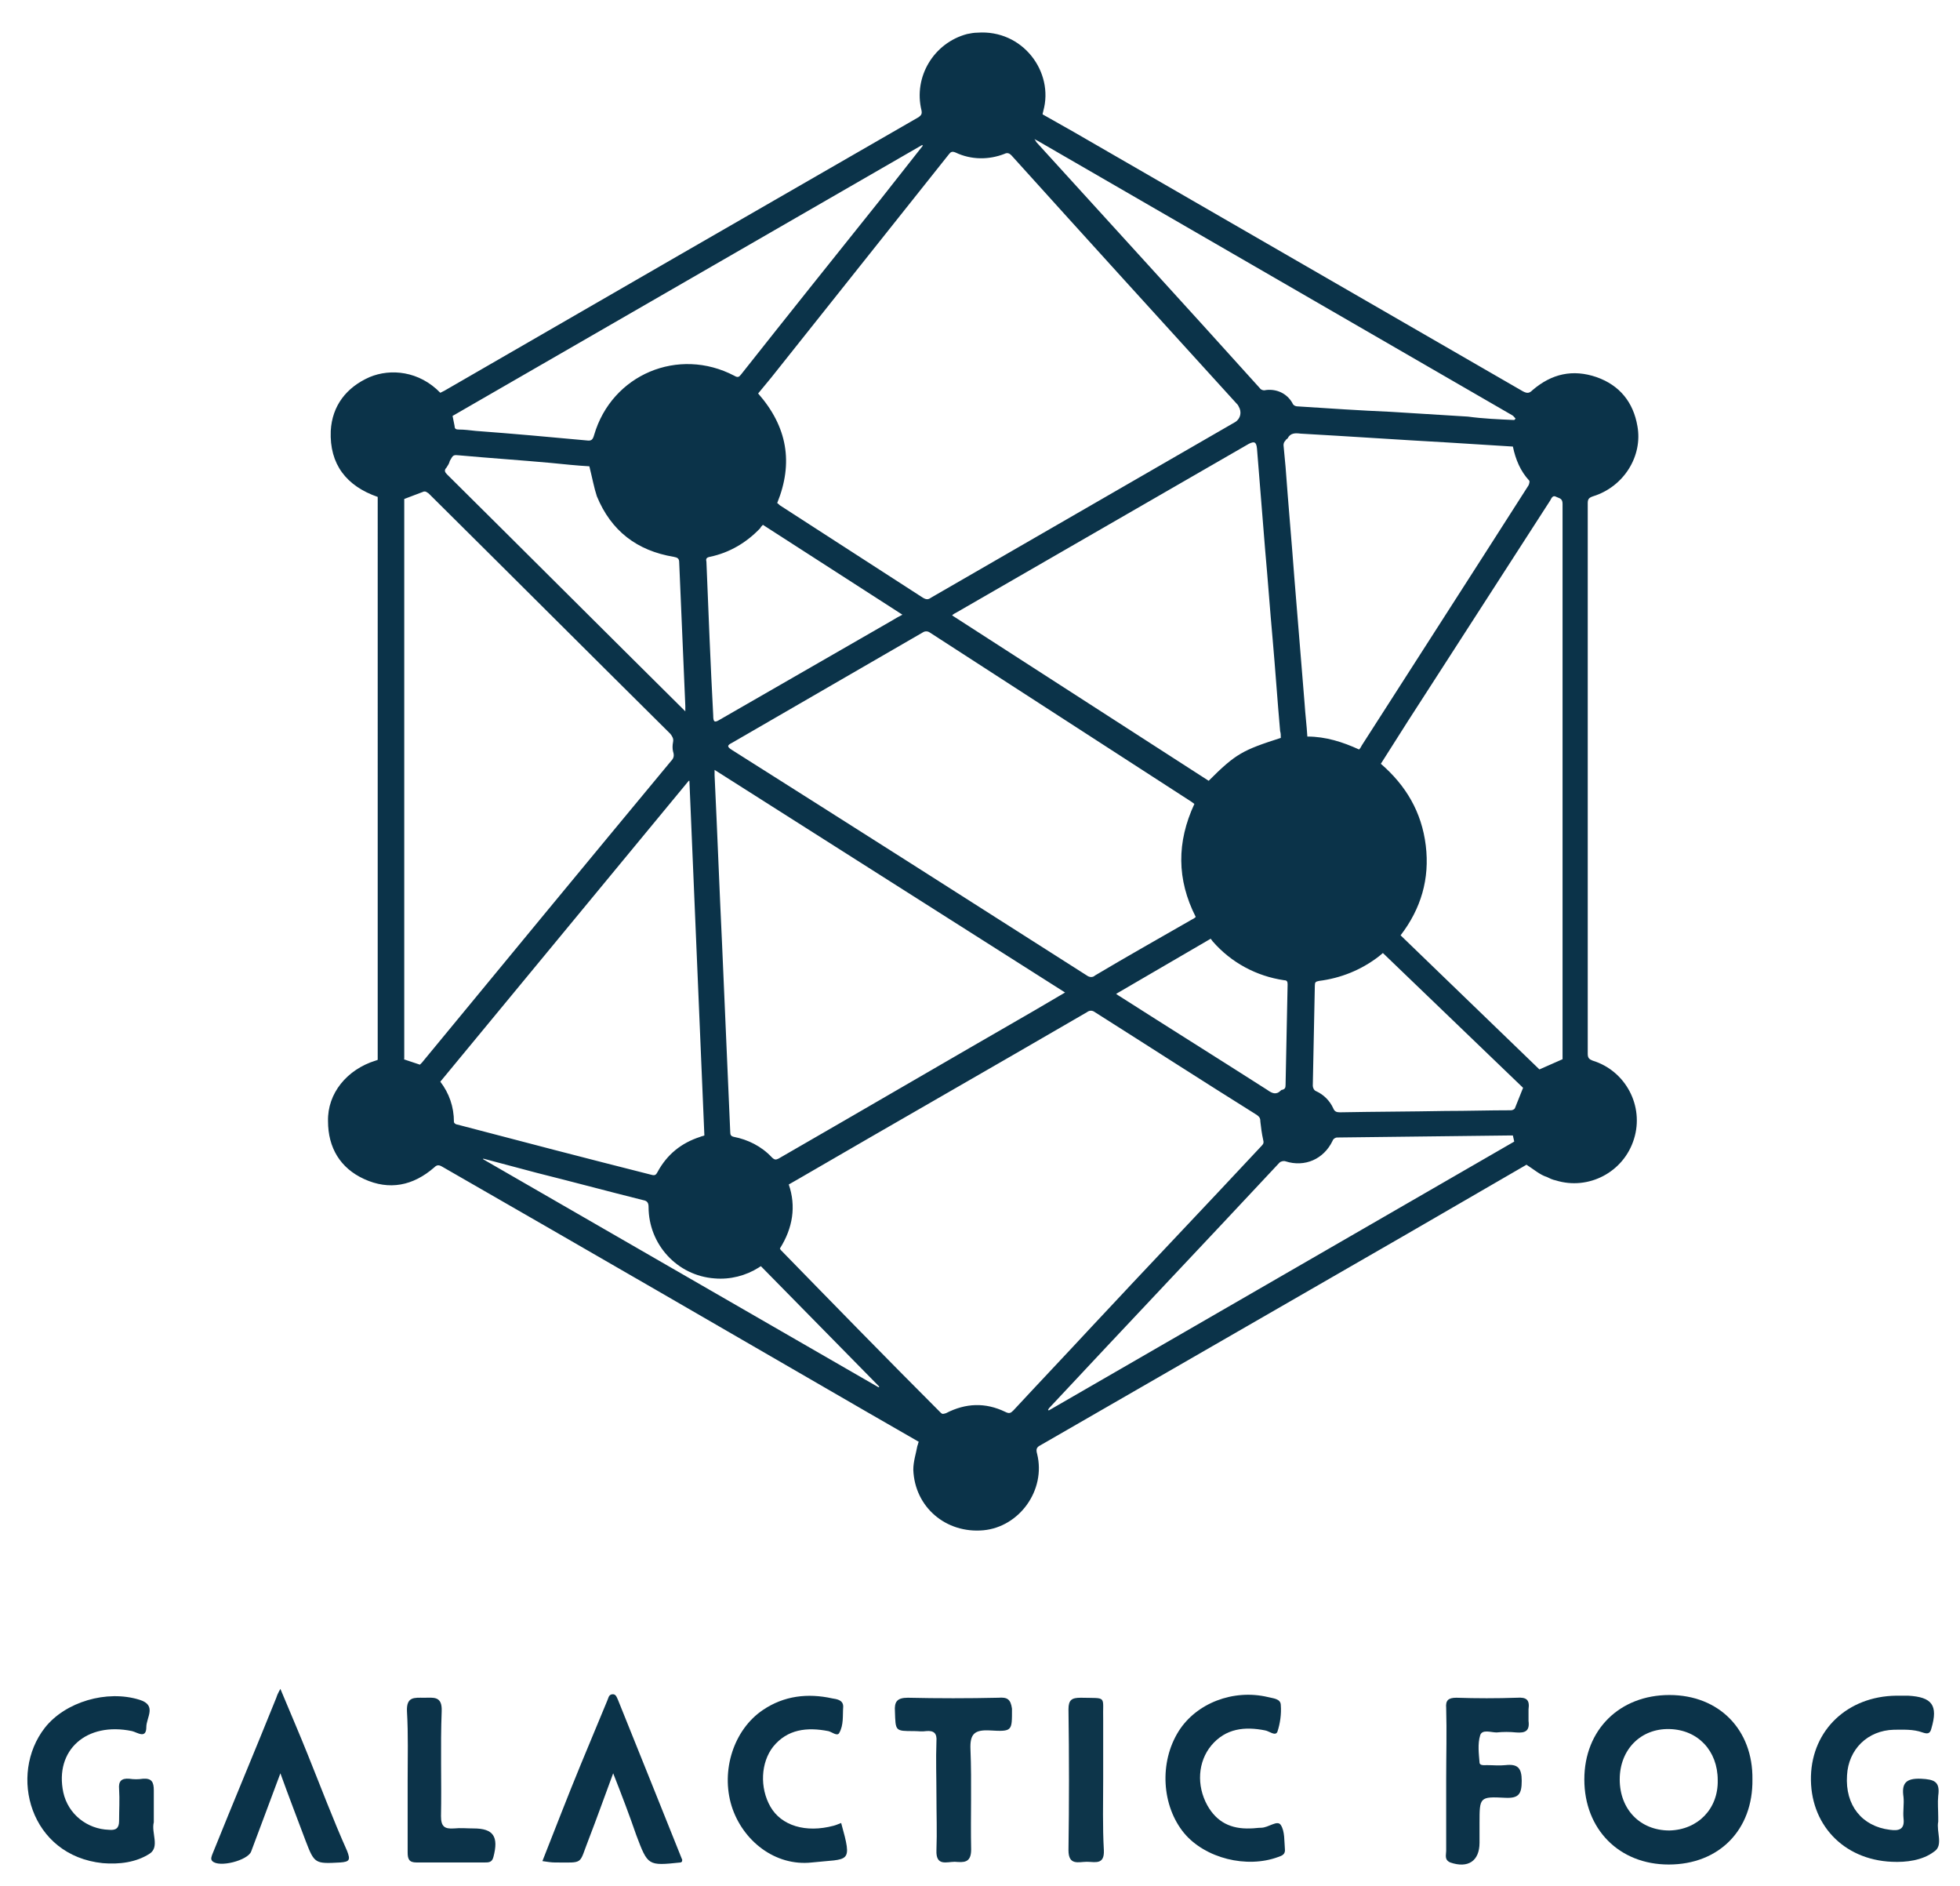 <?xml version="1.0" encoding="utf-8"?>
<!-- Generator: Adobe Illustrator 21.1.0, SVG Export Plug-In . SVG Version: 6.00 Build 0)  -->
<svg version="1.1" id="Layer_1" xmlns="http://www.w3.org/2000/svg" xmlns:xlink="http://www.w3.org/1999/xlink" x="0px" y="0px"
	 viewBox="0 0 288 277" style="enable-background:new 0 0 288 277;" xml:space="preserve">
<style type="text/css">
	.st0{fill:#0B3349;}
	.st1{fill:#0C344A;}
	.st2{fill:#0C3349;}
	.st3{fill:#0D354A;}
</style>
<g id="Layer_2">
	<g id="Layer_1-2">
		<path class="st0" d="M224.3,171.1l-17.6,10.2c-17.9,10.3-35.9,20.7-53.8,31c-0.6,0.3-0.7,0.6-0.5,1.3c1.3,5.3-2.6,10.7-7.9,11.2
			c-5.5,0.5-10.1-3.4-10.3-8.9c0-1.2,0.4-2.4,0.6-3.5c0.1-0.2,0.1-0.4,0.2-0.6l-7.3-4.2c-20.9-12.1-41.8-24.2-62.7-36.2
			c-0.5-0.3-0.8-0.3-1.2,0.1c-3.1,2.7-6.6,3.4-10.3,1.7c-3.5-1.6-5.3-4.6-5.3-8.5c-0.1-4.1,2.8-7.6,7-8.9c0.1,0,0.2-0.1,0.3-0.1V73
			c-4.6-1.6-7.1-4.8-6.9-9.7c0.2-3.7,2.3-6.4,5.7-7.9c3.1-1.3,7.3-0.9,10.4,2.3c0.2-0.1,0.4-0.2,0.6-0.3
			C88.5,44,111.7,30.6,135,17.2c0.4-0.3,0.5-0.5,0.4-1c-1.2-4.9,1.8-9.9,6.7-11.2c0.5-0.1,1-0.2,1.5-0.2c6.7-0.5,11.3,5.8,9.7,11.5
			c0,0.1-0.1,0.3-0.1,0.5l4.6,2.6c22,12.7,44,25.4,66,38.1c0.6,0.3,0.9,0.3,1.4-0.2c2.8-2.4,5.9-3.1,9.4-1.9c3.4,1.2,5.4,3.7,6,7.2
			c0.8,4.4-2,8.9-6.5,10.3c-0.6,0.2-0.8,0.4-0.8,1c0,27,0,53.9,0,80.9c0,0.6,0.2,0.8,0.7,1c4.9,1.5,7.6,6.7,6.1,11.5
			c-1.5,4.9-6.7,7.6-11.5,6.1c-0.5-0.1-0.9-0.3-1.3-0.5C226.3,172.6,225.4,171.8,224.3,171.1z M114.2,73.9c0.2,0.1,0.3,0.3,0.5,0.4
			c7,4.5,13.9,9,20.9,13.5c0.5,0.3,0.8,0.3,1.2,0c14.9-8.6,29.8-17.2,44.7-25.8c0.8-0.5,1-1.5,0.5-2.3c0-0.1-0.1-0.1-0.1-0.2
			c-11.1-12.2-22.2-24.4-33.3-36.7c-0.3-0.3-0.6-0.4-1-0.2c-2.3,0.9-4.9,0.9-7.2-0.2c-0.5-0.2-0.7-0.1-1,0.3
			c-8.7,10.9-17.4,21.9-26.1,32.8l-1.9,2.3C115.7,62.7,116.6,68,114.2,73.9z M114.6,183.4c0,0.1,0.1,0.1,0.1,0.2
			c7.8,8,15.6,16,23.5,23.9c0.3,0.3,0.4,0.2,0.8,0.1c2.9-1.5,5.8-1.6,8.7-0.2c0.6,0.3,0.8,0.2,1.2-0.2c3.8-4.1,7.7-8.2,11.5-12.3
			c8.3-8.9,16.7-17.7,25-26.6c0.3-0.3,0.3-0.5,0.2-0.9c-0.2-0.9-0.3-1.7-0.4-2.6c0-0.5-0.1-0.7-0.5-1c-8-5-15.9-10.1-23.8-15.1
			c-0.4-0.3-0.8-0.3-1.2,0c-14.1,8.2-28.3,16.3-42.4,24.5c-0.5,0.3-0.9,0.5-1.4,0.8C117,177.2,116.5,180.4,114.6,183.4z M59.3,155.6
			l2.4,0.8c0.1-0.1,0.2-0.2,0.3-0.3c12.2-14.8,24.4-29.6,36.6-44.3c0.4-0.4,0.5-0.8,0.3-1.4c-0.1-0.4-0.1-0.9,0-1.4
			c0.1-0.5-0.1-0.8-0.4-1.2C86.7,96.1,74.9,84.3,63.1,72.6c-0.1-0.1-0.2-0.2-0.4-0.3c-0.1-0.1-0.3-0.1-0.4-0.1
			c-1,0.4-1.9,0.7-2.9,1.1V155.6z M175.5,118.1c-0.1-0.1-0.3-0.2-0.4-0.3c-12.8-8.3-25.7-16.6-38.5-24.9c-0.3-0.2-0.7-0.2-1,0
			c-9.3,5.4-18.7,10.8-28,16.2c-0.8,0.4-0.8,0.6,0,1.1c17.4,11,34.7,22,52.1,33.1c0.4,0.3,0.9,0.3,1.2,0c4.7-2.8,9.5-5.5,14.2-8.2
			c0.2-0.1,0.4-0.2,0.6-0.4C172.9,129.2,172.9,123.7,175.5,118.1z M156.5,145.8l-51.5-32.7c0,0.3,0,0.5,0,0.8
			c0.4,8.3,0.7,16.5,1.1,24.8c0.4,9.2,0.8,18.4,1.2,27.6c0,0.4,0.1,0.6,0.5,0.7c2.1,0.4,4.1,1.4,5.6,3c0.4,0.4,0.6,0.4,1,0.2
			c12.5-7.2,25-14.5,37.5-21.7L156.5,145.8z M229.6,155.6V155c0-27,0-54,0-81c0-0.8-0.5-0.8-0.9-1c-0.5-0.3-0.7,0.1-0.9,0.5
			l-20.9,32.4l-4,6.3c3.7,3.2,6,7.1,6.6,12s-0.7,9.3-3.7,13.2l20.4,19.7L229.6,155.6z M188.2,108.4c0-0.4,0-0.7-0.1-1
			c-0.4-4.5-0.7-9-1.1-13.5c-0.4-4.4-0.7-8.7-1.1-13.1c-0.4-5-0.8-10-1.2-14.9c-0.1-1-0.4-1.1-1.2-0.7l-43,24.8
			c-0.2,0.1-0.4,0.2-0.6,0.4l37.7,24.3C181.6,110.7,182.6,110.2,188.2,108.4z M64.7,158.9c1.3,1.7,2,3.7,2,5.9
			c0,0.2,0.3,0.4,0.5,0.4c9.5,2.5,19.1,5,28.6,7.4c0.4,0.1,0.6,0,0.8-0.4c1.4-2.6,3.5-4.3,6.3-5.2c0.2-0.1,0.4-0.1,0.6-0.2
			l-2.2-52.1l-0.1,0L64.7,158.9z M222.3,65.6c-3.2-0.2-6.4-0.4-9.6-0.6c-7.2-0.4-14.4-0.9-21.6-1.3c-0.8-0.1-1.5-0.1-1.9,0.7
			c-0.1,0.1-0.3,0.2-0.3,0.3c-0.2,0.2-0.3,0.4-0.3,0.7c0.1,1.1,0.2,2.2,0.3,3.2c0.4,5.5,0.9,11,1.3,16.4c0.5,6.1,1,12.3,1.5,18.4
			c0.1,1.6,0.3,3.1,0.4,4.8c2.7,0,5.2,0.8,7.6,1.9c0.2-0.2,0.3-0.4,0.4-0.6l18.1-28.2c2.1-3.3,4.3-6.7,6.4-10
			c0.1-0.2,0.2-0.6,0.1-0.7C223.4,69.2,222.7,67.5,222.3,65.6z M135.6,21.4l-0.1-0.1l-69,39.8c0.1,0.5,0.2,1,0.3,1.5
			c0,0.4,0.2,0.5,0.6,0.5c0.8,0,1.6,0.1,2.5,0.2c5.4,0.4,10.9,0.9,16.3,1.4c0.7,0.1,0.9-0.1,1.1-0.8c2.6-8.9,12.4-13,20.6-8.7
			c0.5,0.3,0.7,0.2,1-0.2c6.8-8.6,13.6-17.1,20.4-25.6L135.6,21.4z M222.5,61.7l0.2-0.2c-0.2-0.2-0.3-0.4-0.5-0.5
			c-23.2-13.4-46.5-26.9-69.7-40.3c-0.2-0.1-0.4-0.2-0.5-0.3c0.1,0.2,0.2,0.3,0.3,0.5c10.9,12,21.9,24,32.8,36.1
			c0.2,0.3,0.6,0.4,0.9,0.3c1.6-0.2,3.1,0.5,3.9,1.9c0.1,0.3,0.4,0.5,0.8,0.5c4.6,0.3,9.1,0.6,13.7,0.8l11.3,0.7
			C217.9,61.5,220.2,61.6,222.5,61.7L222.5,61.7z M222.3,166.8c-0.2,0-0.3,0-0.4,0c-8.5,0.1-16.9,0.2-25.4,0.3
			c-0.3,0-0.6,0.2-0.7,0.5c-1.3,2.7-4.1,3.9-6.9,3c-0.3-0.1-0.7,0-0.9,0.2c-11.2,12-22.5,23.9-33.7,35.9c-0.1,0.1-0.2,0.2-0.3,0.4
			l0.1,0.1l68.4-39.5L222.3,166.8z M86.6,68.5c-1.8-0.1-3.7-0.3-5.7-0.5c-4.4-0.4-8.9-0.7-13.3-1.1c-1-0.1-1-0.1-1.5,0.8
			c-0.1,0.4-0.3,0.7-0.5,1c-0.4,0.4-0.2,0.7,0.1,1c11.5,11.4,23,22.9,34.5,34.3c0.1,0.1,0.3,0.3,0.5,0.5c0-0.3,0-0.6,0-0.8
			c-0.3-7-0.6-14.1-0.9-21.1c0-0.6-0.3-0.7-0.8-0.8c-5.4-0.9-9.2-3.8-11.3-8.9C87.3,71.7,87,70.1,86.6,68.5z M203.2,140l-0.6,0.5
			c-2.6,2-5.6,3.2-8.8,3.6c-0.5,0.1-0.6,0.2-0.6,0.7c-0.1,4.9-0.2,9.8-0.3,14.7c0,0.3,0.2,0.7,0.5,0.8c1.1,0.5,2,1.4,2.5,2.5
			c0.2,0.5,0.5,0.6,1,0.6c5.2-0.1,10.3-0.1,15.5-0.2c3.2,0,6.4-0.1,9.6-0.1c0.2,0,0.5-0.1,0.6-0.3c0.4-1,0.8-2,1.2-3L203.2,140z
			 M112.1,77.1c-0.2,0.2-0.3,0.3-0.4,0.5c-2,2.1-4.5,3.6-7.4,4.2c-0.5,0.1-0.6,0.3-0.5,0.7c0.3,7.5,0.6,15.1,1,22.6
			c0,1,0.2,1.1,1,0.6l25.2-14.5c0.5-0.3,1-0.6,1.6-0.9L112.1,77.1z M164,146c0.3,0.2,0.4,0.3,0.6,0.4c7.2,4.6,14.4,9.1,21.6,13.7
			c0.7,0.5,1.3,0.8,2,0.1c0.1-0.1,0.1-0.1,0.2-0.1c0.4-0.1,0.5-0.3,0.5-0.7c0.1-4.9,0.2-9.9,0.3-14.8c0-0.4-0.1-0.6-0.5-0.6
			c-4.1-0.6-7.8-2.6-10.5-5.7c-0.1-0.1-0.2-0.3-0.3-0.4L164,146z M71,170.2l0,0.1l58.1,33.5l0.1-0.1l-17.4-17.7
			c-0.1,0.1-0.2,0.1-0.3,0.2c-1.9,1.2-4.2,1.8-6.5,1.6c-5.5-0.4-9.7-5-9.7-10.5c0-0.6-0.2-0.9-0.8-1c-5.2-1.3-10.4-2.7-15.6-4
			L71,170.2z"/>
	</g>
</g>
<g>
	<path class="st0" d="M245.3,249c-7.3,0-12.5,5.1-12.5,12.4c0,7.3,5.1,12.5,12.4,12.5c7.4,0,12.4-5.1,12.3-12.5
		C257.6,254.1,252.6,249,245.3,249z M245.3,268.9c-4.3,0-7.3-3.1-7.3-7.5c0-4.4,3.1-7.5,7.3-7.4c4.2,0.1,7.1,3.2,7.1,7.5
		C252.5,265.7,249.5,268.8,245.3,268.9z"/>
	<path class="st0" d="M22.6,267.7c0-0.2,0-0.4,0-0.7c0,0,0,0,0,0c0-1.3,0-2.7,0-4c0-1.2-0.3-1.8-1.6-1.7c-0.7,0.1-1.3,0.1-2,0
		c-1.2-0.1-1.6,0.4-1.5,1.5c0.1,1.6,0,3.1,0,4.7c0,1.1-0.5,1.4-1.5,1.3c-3.2-0.1-6-2.3-6.7-5.5c-1.3-6.2,3.4-10.4,10.1-9
		c0.8,0.2,2.1,1.2,2.1-0.6c0-1.4,1.6-3.2-1-4c-4.8-1.5-10.9,0.3-13.9,4.1c-5.4,6.9-2.2,18.8,8.5,19.9c2.4,0.2,4.9-0.1,6.9-1.4
		C23.5,271.3,22.2,269.2,22.6,267.7z"/>
	<path class="st0" d="M284.8,267.6c0-0.2,0-0.4,0-0.7c0-1-0.1-2.1,0-3.1c0.3-2.1-0.6-2.4-2.5-2.5c-2.3-0.1-2.9,0.7-2.6,2.7
		c0.1,1-0.1,2.1,0,3.1c0.2,1.6-0.6,1.9-2,1.7c-4.1-0.5-6.6-3.6-6.3-8c0.2-3.8,3-6.6,6.9-6.7c1.4,0,2.8-0.1,4.2,0.4
		c0.6,0.2,1.1,0.3,1.3-0.6c1-3.4,0.1-4.6-3.4-4.8c-0.6,0-1.2,0-1.8,0c-7.1,0.1-12.3,5-12.5,11.8c-0.2,7,4.7,12.3,11.9,12.6
		c2.1,0.1,4.5-0.2,6.2-1.5C285.6,271.1,284.5,269.1,284.8,267.6z"/>
	<path class="st0" d="M122.5,268.2c-4.1,1.1-7.7,0-9.3-2.8c-1.6-2.8-1.4-6.5,0.4-8.8c2.1-2.6,5-2.9,8.1-2.3c0.5,0.1,1.3,0.8,1.6,0.3
		c0.7-1.2,0.5-2.6,0.6-3.9c0-1-1-1.1-1.6-1.2c-3.6-0.8-7.1-0.4-10.2,1.7c-4.3,2.9-6.2,8.9-4.6,14.1c1.6,5.1,6.4,8.9,11.8,8.3
		c5.5-0.6,6,0.3,4.3-5.8C123.3,267.9,122.9,268.1,122.5,268.2z"/>
	<path class="st0" d="M188.2,268.1c-0.5-0.8-1.8,0.4-2.9,0.4c-0.5,0-1,0.1-1.6,0.1c-2.8,0.1-4.9-0.9-6.3-3.4
		c-1.6-2.9-1.4-6.4,0.6-8.8c2.1-2.5,4.9-2.8,7.9-2.2c0.6,0.1,1.5,0.9,1.8,0.2c0.4-1.2,0.6-2.6,0.5-3.9c0-1-1.2-1-1.9-1.2
		c-5.1-1.2-10.5,0.9-13.1,5c-2.9,4.6-2.5,11,0.8,15c3.1,3.7,9.2,5.2,13.8,3.5c0.6-0.2,1.1-0.4,1-1.2
		C188.7,270.5,188.8,269,188.2,268.1z"/>
	<path class="st0" d="M45.2,257.7c-1.2-3-2.5-6-4-9.6c-0.4,0.7-0.5,1-0.6,1.3c-3.1,7.7-6.3,15.3-9.4,23c-0.1,0.3-0.3,0.7,0,1
		c1,1,5.2-0.1,5.7-1.4c1.4-3.7,2.8-7.5,4.3-11.5c1.3,3.6,2.5,6.7,3.7,9.9c1.3,3.4,1.4,3.4,5.1,3.2c1.4-0.1,1.5-0.4,1-1.7
		C48.9,267.2,47.1,262.4,45.2,257.7z"/>
	<path class="st0" d="M90.8,249.7c-0.2-0.4-0.3-0.9-0.9-0.8c-0.5,0.1-0.5,0.6-0.7,1c-1.3,3.1-2.6,6.3-3.9,9.4
		c-1.9,4.6-3.7,9.3-5.6,14.1c0.7,0.1,1.3,0.2,1.8,0.2c4.4,0,3.5,0.4,5-3.4c1.2-3.1,2.3-6.2,3.6-9.7c1.3,3.3,2.4,6.2,3.4,9.1
		c1.7,4.5,1.7,4.5,6.5,4c0.1,0,0.1-0.1,0.2-0.1c0-0.1,0.1-0.3,0-0.4C97,265.1,93.9,257.4,90.8,249.7z"/>
	<path class="st1" d="M146.7,249.4c-4.4,0.1-8.9,0.1-13.3,0c-1.6,0-2,0.6-1.9,2c0.1,2.9,0,2.9,2.8,2.9c0.6,0,1.2,0.1,1.8,0
		c1.1-0.1,1.6,0.3,1.5,1.5c-0.1,2.7,0,5.3,0,8c0,2.7,0.1,5.3,0,8c-0.1,2.4,1.5,1.7,2.7,1.7c1.3,0.1,2.4,0.2,2.4-1.8
		c-0.1-4.9,0.1-9.8-0.1-14.7c-0.1-2.3,0.6-2.9,2.8-2.8c3.4,0.2,3.3,0.1,3.3-3.2C148.5,249.6,148,249.3,146.7,249.4z"/>
	<path class="st2" d="M224.6,251.1c0.2-1.4-0.3-1.8-1.7-1.7c-3,0.1-5.9,0.1-8.9,0c-1.2,0-1.6,0.4-1.5,1.5c0.1,3.5,0,7,0,10.5
		c0,3.5,0,7,0,10.5c0,0.6-0.3,1.3,0.6,1.7c2.6,0.9,4.3-0.2,4.3-2.9c0-1,0-1.9,0-2.9c0-3.8,0-3.9,3.8-3.7c2,0.1,2.4-0.6,2.4-2.5
		c0-1.9-0.6-2.5-2.4-2.3c-0.9,0.1-1.8,0-2.7,0c-0.4,0-1.1,0.1-1.1-0.4c-0.1-1.3-0.3-2.7,0.1-4c0.3-0.9,1.6-0.4,2.4-0.4
		c1-0.1,1.9-0.1,2.9,0c1.3,0.1,2-0.2,1.8-1.7C224.6,252.2,224.6,251.6,224.6,251.1z"/>
	<path class="st2" d="M69.6,268.6c-1,0-1.9-0.1-2.9,0c-1.4,0.1-1.9-0.3-1.9-1.8c0.1-5.1-0.1-10.2,0.1-15.4c0.1-2.3-1.2-2-2.6-2
		c-1.4,0-2.6-0.2-2.5,2c0.2,3.4,0.1,6.8,0.1,10.2c0,3.5,0,7,0,10.5c0,1,0.2,1.5,1.3,1.5c3.3,0,6.7,0,10,0c0.6,0,1.1,0,1.3-0.8
		C73.3,269.8,72.5,268.6,69.6,268.6z"/>
	<path class="st3" d="M162.1,261.4c0-2.9,0-5.8,0-8.7c-0.1-3.7,0.7-3.2-3.3-3.3c-1.3,0-1.8,0.3-1.8,1.7c0.1,6.9,0.1,13.8,0,20.7
		c0,2.3,1.5,1.7,2.7,1.7c1.2,0,2.6,0.5,2.5-1.7C162,268.3,162.1,264.8,162.1,261.4z"/>
</g>
</svg>
